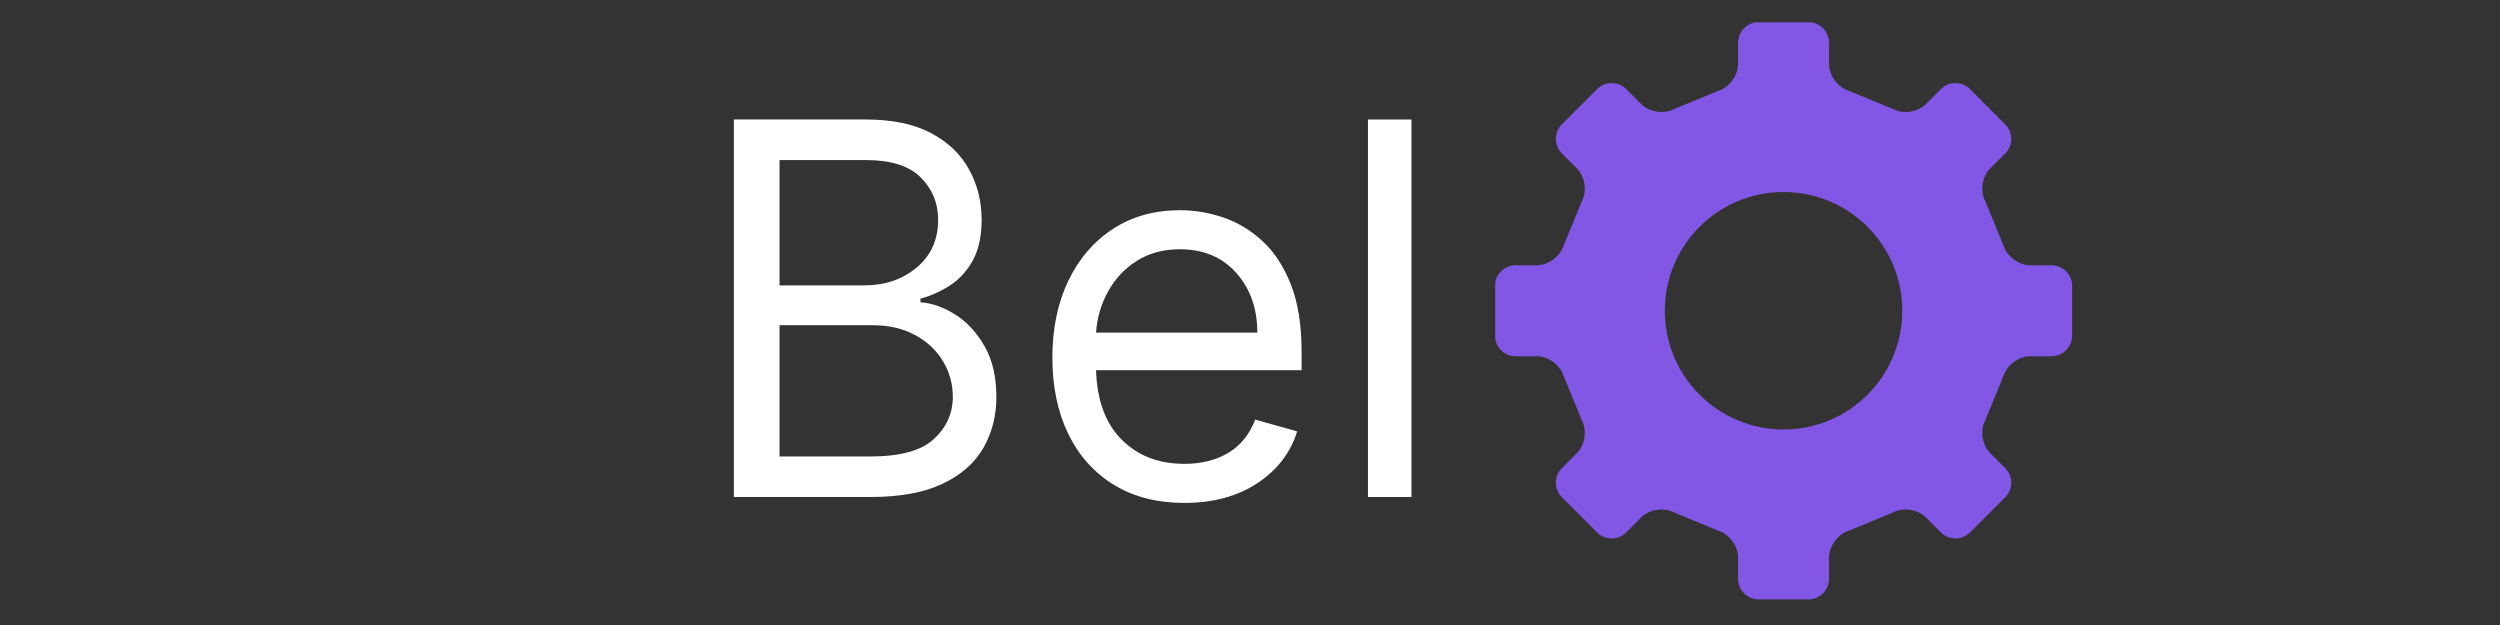 <svg xmlns="http://www.w3.org/2000/svg" xmlns:xlink="http://www.w3.org/1999/xlink" width="600" zoomAndPan="magnify" viewBox="0 0 450 112.5" height="150" preserveAspectRatio="xMidYMid meet" version="1.0"><rect x="0" y="0" width="450" height="112.5" fill="#333333" stroke="none"/><defs><g/><clipPath id="41e396db34"><path d="M 269.137 4.035 L 373 4.035 L 373 108 L 269.137 108 Z M 269.137 4.035 " clip-rule="nonzero"/></clipPath></defs><g clip-path="url(#41e396db34)"><path fill="#8257e5" d="M 369.277 64.125 C 371.316 64.125 372.988 62.457 372.988 60.418 L 372.988 51.453 C 372.988 49.414 371.316 47.746 369.277 47.746 L 365.43 47.746 C 363.391 47.746 361.234 46.152 360.633 44.203 L 357.348 36.23 C 356.383 34.434 356.773 31.781 358.215 30.34 L 360.941 27.617 C 362.383 26.176 362.383 23.816 360.941 22.375 L 354.602 16.035 C 353.16 14.594 350.801 14.594 349.359 16.035 L 346.633 18.762 C 345.191 20.203 342.539 20.59 340.746 19.625 L 332.77 16.344 C 330.82 15.742 329.227 13.586 329.227 11.547 L 329.227 7.695 C 329.227 5.656 327.559 3.988 325.52 3.988 L 316.555 3.988 C 314.516 3.988 312.848 5.656 312.848 7.695 L 312.848 11.547 C 312.848 13.586 311.254 15.742 309.305 16.344 L 301.332 19.625 C 299.535 20.59 296.883 20.199 295.445 18.758 L 292.719 16.035 C 291.277 14.59 288.918 14.59 287.477 16.035 L 281.137 22.371 C 279.695 23.812 279.695 26.172 281.137 27.617 L 283.863 30.34 C 285.305 31.781 285.695 34.434 284.73 36.23 L 281.445 44.203 C 280.848 46.152 278.688 47.746 276.648 47.746 L 272.801 47.746 C 270.762 47.746 269.094 49.414 269.094 51.453 L 269.094 60.418 C 269.094 62.457 270.762 64.125 272.801 64.125 L 276.648 64.125 C 278.688 64.125 280.848 65.719 281.445 67.668 L 284.73 75.645 C 285.695 77.441 285.305 80.09 283.863 81.531 L 281.137 84.258 C 279.695 85.699 279.695 88.059 281.137 89.5 L 287.477 95.84 C 288.918 97.281 291.277 97.281 292.719 95.84 L 295.445 93.113 C 296.887 91.672 299.535 91.281 301.332 92.246 L 309.309 95.531 C 311.254 96.129 312.852 98.289 312.852 100.328 L 312.852 104.18 C 312.852 106.219 314.52 107.887 316.559 107.887 L 325.52 107.887 C 327.559 107.887 329.23 106.219 329.23 104.18 L 329.23 100.328 C 329.23 98.289 330.824 96.129 332.773 95.531 L 340.746 92.246 C 342.543 91.281 345.191 91.672 346.633 93.113 L 349.359 95.84 C 350.801 97.281 353.16 97.281 354.602 95.84 L 360.941 89.5 C 362.383 88.059 362.383 85.699 360.941 84.258 L 358.215 81.531 C 356.773 80.09 356.387 77.441 357.348 75.645 L 360.633 67.668 C 361.23 65.719 363.391 64.125 365.43 64.125 Z M 321.039 77.309 C 309.234 77.309 299.668 67.738 299.668 55.938 C 299.668 44.133 309.234 34.562 321.039 34.562 C 332.84 34.562 342.41 44.133 342.41 55.938 C 342.41 67.738 332.84 77.309 321.039 77.309 Z M 321.039 77.309 " fill-opacity="1" fill-rule="nonzero"/></g><g fill="#ffffff" fill-opacity="1"><g transform="translate(123.865, 89.462)"><g><path d="M 8.234 0 L 8.234 -67.953 L 31.984 -67.953 C 36.723 -67.953 40.629 -67.141 43.703 -65.516 C 46.773 -63.891 49.062 -61.707 50.562 -58.969 C 52.07 -56.238 52.828 -53.219 52.828 -49.906 C 52.828 -46.988 52.312 -44.578 51.281 -42.672 C 50.25 -40.766 48.898 -39.258 47.234 -38.156 C 45.566 -37.051 43.758 -36.234 41.812 -35.703 L 41.812 -35.047 C 43.883 -34.91 45.973 -34.176 48.078 -32.844 C 50.18 -31.52 51.941 -29.617 53.359 -27.141 C 54.773 -24.66 55.484 -21.629 55.484 -18.047 C 55.484 -14.641 54.707 -11.578 53.156 -8.859 C 51.602 -6.141 49.156 -3.984 45.812 -2.391 C 42.477 -0.797 38.133 0 32.781 0 Z M 16.453 -7.297 L 32.781 -7.297 C 38.156 -7.297 41.973 -8.344 44.234 -10.438 C 46.504 -12.531 47.641 -15.066 47.641 -18.047 C 47.641 -20.348 47.051 -22.477 45.875 -24.438 C 44.707 -26.395 43.039 -27.961 40.875 -29.141 C 38.707 -30.328 36.145 -30.922 33.188 -30.922 L 16.453 -30.922 Z M 16.453 -38.094 L 31.719 -38.094 C 35.438 -38.094 38.578 -39.164 41.141 -41.312 C 43.711 -43.457 45 -46.32 45 -49.906 C 45 -52.895 43.957 -55.43 41.875 -57.516 C 39.789 -59.609 36.492 -60.656 31.984 -60.656 L 16.453 -60.656 Z M 16.453 -38.094 "/></g></g></g><g fill="#ffffff" fill-opacity="1"><g transform="translate(184.647, 89.462)"><g><path d="M 28.531 1.062 C 23.625 1.062 19.395 -0.023 15.844 -2.203 C 12.289 -4.379 9.555 -7.43 7.641 -11.359 C 5.734 -15.285 4.781 -19.859 4.781 -25.078 C 4.781 -30.305 5.734 -34.914 7.641 -38.906 C 9.555 -42.895 12.234 -46.008 15.672 -48.25 C 19.117 -50.5 23.141 -51.625 27.734 -51.625 C 30.391 -51.625 33.008 -51.18 35.594 -50.297 C 38.188 -49.41 40.547 -47.977 42.672 -46 C 44.797 -44.02 46.488 -41.406 47.75 -38.156 C 49.008 -34.906 49.641 -30.898 49.641 -26.141 L 49.641 -22.828 L 12.641 -22.828 C 12.816 -17.391 14.359 -13.219 17.266 -10.312 C 20.18 -7.414 23.938 -5.969 28.531 -5.969 C 31.602 -5.969 34.242 -6.629 36.453 -7.953 C 38.672 -9.285 40.281 -11.281 41.281 -13.938 L 48.844 -11.812 C 47.645 -7.957 45.254 -4.848 41.672 -2.484 C 38.086 -0.117 33.707 1.062 28.531 1.062 Z M 12.641 -29.594 L 41.672 -29.594 C 41.672 -33.906 40.41 -37.484 37.891 -40.328 C 35.367 -43.172 31.984 -44.594 27.734 -44.594 C 24.754 -44.594 22.164 -43.895 19.969 -42.5 C 17.781 -41.113 16.055 -39.273 14.797 -36.984 C 13.535 -34.691 12.816 -32.227 12.641 -29.594 Z M 12.641 -29.594 "/></g></g></g><g fill="#ffffff" fill-opacity="1"><g transform="translate(239.06, 89.462)"><g><path d="M 15 -67.953 L 15 0 L 7.172 0 L 7.172 -67.953 Z M 15 -67.953 "/></g></g></g></svg>